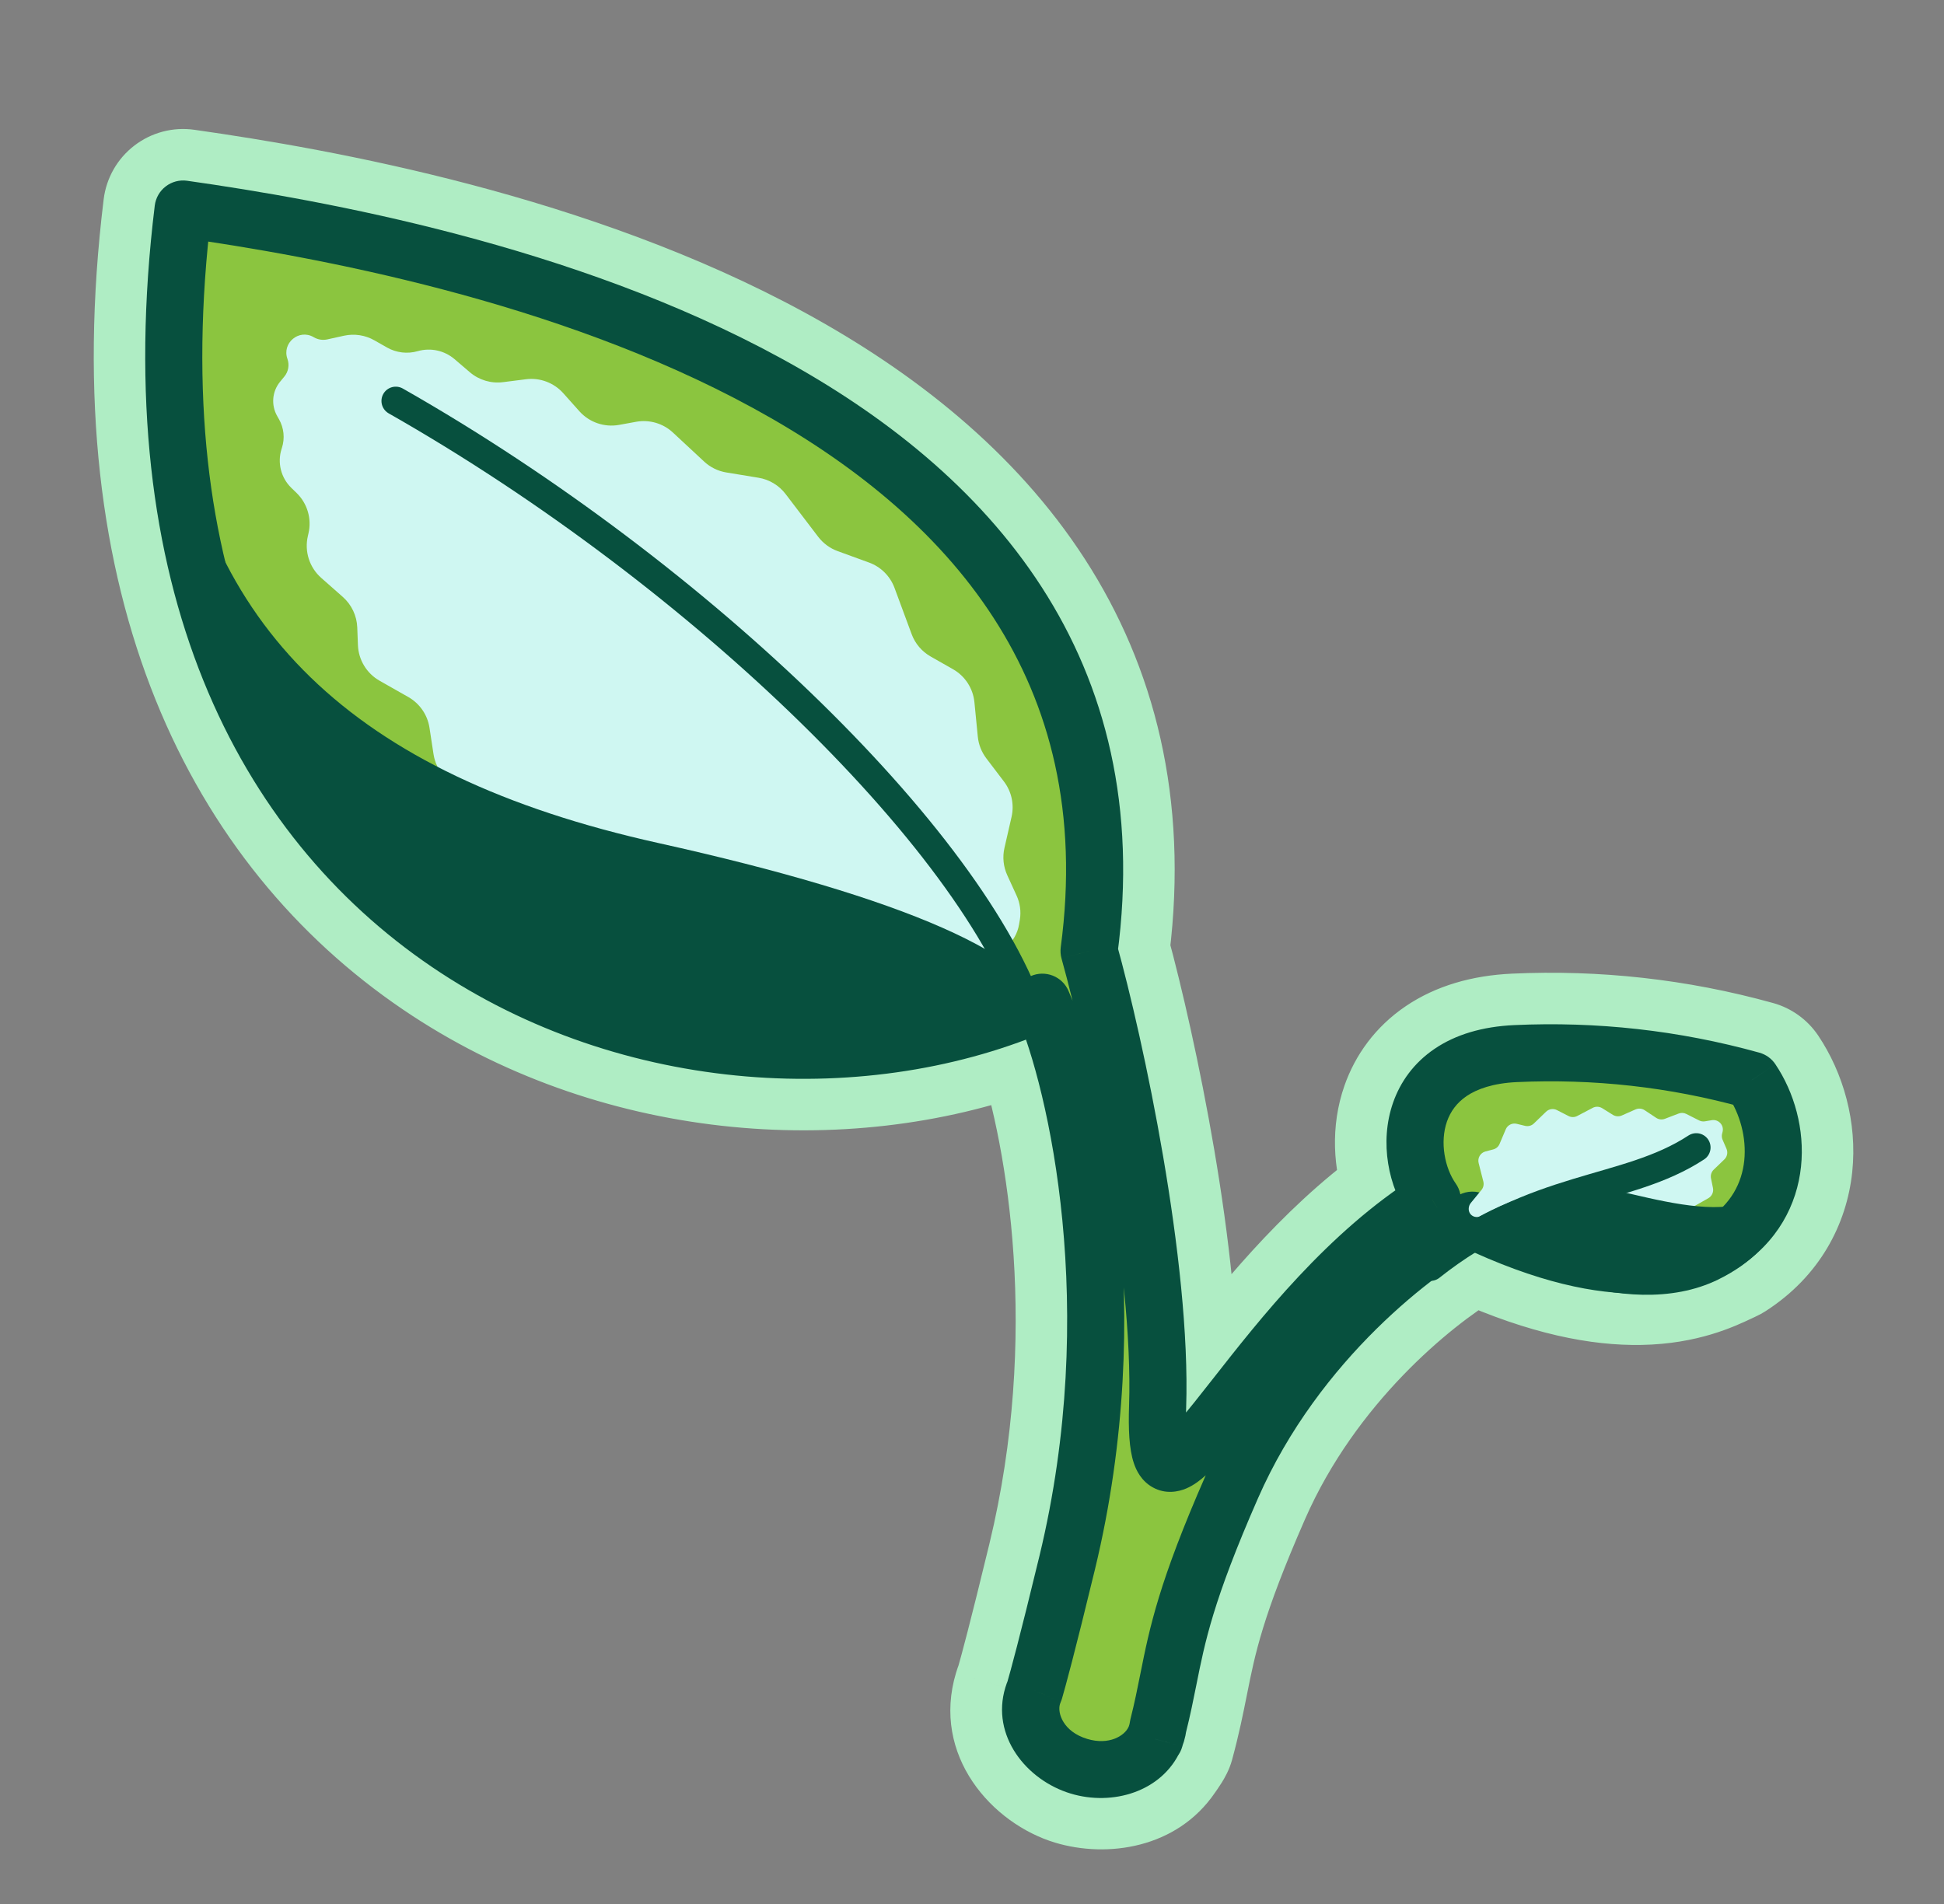 <svg width="49" height="48" viewBox="0 0 49 48" fill="none" xmlns="http://www.w3.org/2000/svg">
<rect x="0" y="0" width="49" height="48" fill="#808080" stroke="none"/>
<g clip-path="url(#clip0_3621_108578)">
<mask id="path-1-outside-1_3621_108578" maskUnits="userSpaceOnUse" x="-10.546" y="-1.583" width="61.021" height="53.519" fill="black">
<rect fill="white" x="-10.546" y="-1.583" width="61.021" height="53.519"/>
<path fill-rule="evenodd" clip-rule="evenodd" d="M29.107 43.84C28.826 44.467 27.968 44.76 27.175 44.521C26.326 44.265 25.813 43.473 26.03 42.753C26.043 42.71 26.058 42.668 26.076 42.628C26.154 42.358 26.382 41.535 26.899 39.396C28.444 33.007 27.151 27.31 26.272 25.266C17.491 29.129 2.308 24.1 4.616 5.27C11.485 6.244 29.348 9.748 27.451 23.976C28.117 26.368 29.298 31.898 29.178 35.462C29.1 37.805 29.777 36.942 31.147 35.195C32.311 33.709 33.976 31.586 36.104 30.25C35.315 29.13 35.365 26.692 38.201 26.562C40.196 26.47 42.193 26.686 44.153 27.231C44.926 28.381 45.033 30.317 43.41 31.358C43.376 31.374 43.34 31.391 43.301 31.409C42.562 31.758 40.874 32.556 37.113 30.76C35.769 31.456 32.675 33.775 31.049 37.485C29.892 40.122 29.675 41.21 29.449 42.338C29.358 42.796 29.265 43.261 29.107 43.84Z"/>
<path fill-rule="evenodd" clip-rule="evenodd" d="M29.107 43.84C29.162 43.64 29.208 43.454 29.25 43.277C29.269 43.197 29.287 43.118 29.304 43.041C29.358 42.796 29.404 42.566 29.449 42.338C29.675 41.21 29.892 40.122 31.049 37.485C32.675 33.775 35.769 31.456 37.113 30.76C40.874 32.556 42.562 31.758 43.301 31.409L43.651 32.149C43.245 32.34 42.513 32.685 41.356 32.707C40.29 32.727 38.923 32.474 37.148 31.679C35.788 32.496 33.204 34.607 31.798 37.813C30.677 40.37 30.471 41.403 30.257 42.474L30.251 42.504C30.16 42.961 30.062 43.449 29.897 44.055C29.852 44.221 29.708 44.409 29.631 44.522C29.055 45.367 27.914 45.599 26.939 45.305C25.783 44.956 24.863 43.786 25.246 42.517C25.263 42.463 25.281 42.409 25.302 42.357C25.386 42.064 25.613 41.234 26.104 39.204C27.439 33.68 26.579 28.701 25.8 26.338C21.255 28.012 15.397 27.56 10.826 24.455C5.924 21.125 2.619 14.835 3.803 5.17C3.83 4.952 3.943 4.754 4.118 4.62C4.292 4.487 4.513 4.429 4.73 4.46C8.182 4.949 14.489 6.083 19.713 8.934C22.331 10.363 24.724 12.248 26.337 14.743C27.936 17.218 28.737 20.247 28.283 23.917C28.952 26.371 30.083 31.711 30.001 35.324C30.152 35.137 30.318 34.925 30.503 34.69L30.531 34.653C31.575 33.322 33.1 31.376 35.051 29.973C34.811 29.3 34.763 28.501 35.021 27.764C35.209 27.226 35.561 26.727 36.107 26.357C36.649 25.991 37.338 25.782 38.163 25.744C40.243 25.649 42.327 25.874 44.372 26.443C44.56 26.495 44.724 26.613 44.832 26.774C45.319 27.499 45.595 28.46 45.494 29.421C45.391 30.408 44.888 31.383 43.852 32.047C43.819 32.068 43.785 32.087 43.75 32.102C43.722 32.115 43.691 32.13 43.651 32.149L43.301 31.409C43.34 31.391 43.376 31.374 43.41 31.358C45.033 30.317 44.926 28.381 44.153 27.231C42.193 26.686 40.196 26.47 38.201 26.562C35.511 26.685 35.328 28.884 35.989 30.067C36.025 30.131 36.063 30.192 36.104 30.25C35.873 30.395 35.647 30.549 35.427 30.711C33.621 32.039 32.185 33.871 31.147 35.195C29.777 36.942 29.1 37.805 29.178 35.462C29.298 31.898 28.117 26.368 27.451 23.976C29.278 10.276 12.785 6.519 5.425 5.39C5.141 5.346 4.871 5.306 4.616 5.27C4.582 5.544 4.552 5.816 4.526 6.084C2.763 24.103 17.387 28.997 26.068 25.354C26.137 25.325 26.205 25.296 26.272 25.266C26.365 25.482 26.463 25.739 26.561 26.033C27.392 28.522 28.281 33.683 26.899 39.396C26.382 41.535 26.154 42.358 26.076 42.628C26.058 42.668 26.043 42.71 26.03 42.753C25.813 43.473 26.326 44.265 27.175 44.521C27.967 44.76 28.825 44.465 29.107 43.84ZM30.036 36.393C30.036 36.394 30.036 36.395 30.037 36.395C30.038 36.398 30.038 36.4 30.038 36.4C30.038 36.4 30.038 36.397 30.036 36.393Z"/>
</mask>
<path fill-rule="evenodd" clip-rule="evenodd" d="M29.107 43.84C28.826 44.467 27.968 44.76 27.175 44.521C26.326 44.265 25.813 43.473 26.03 42.753C26.043 42.71 26.058 42.668 26.076 42.628C26.154 42.358 26.382 41.535 26.899 39.396C28.444 33.007 27.151 27.31 26.272 25.266C17.491 29.129 2.308 24.1 4.616 5.27C11.485 6.244 29.348 9.748 27.451 23.976C28.117 26.368 29.298 31.898 29.178 35.462C29.1 37.805 29.777 36.942 31.147 35.195C32.311 33.709 33.976 31.586 36.104 30.25C35.315 29.13 35.365 26.692 38.201 26.562C40.196 26.47 42.193 26.686 44.153 27.231C44.926 28.381 45.033 30.317 43.41 31.358C43.376 31.374 43.34 31.391 43.301 31.409C42.562 31.758 40.874 32.556 37.113 30.76C35.769 31.456 32.675 33.775 31.049 37.485C29.892 40.122 29.675 41.21 29.449 42.338C29.358 42.796 29.265 43.261 29.107 43.84Z" fill="#8BC53F"/>
<path fill-rule="evenodd" clip-rule="evenodd" d="M29.107 43.84C29.162 43.64 29.208 43.454 29.25 43.277C29.269 43.197 29.287 43.118 29.304 43.041C29.358 42.796 29.404 42.566 29.449 42.338C29.675 41.21 29.892 40.122 31.049 37.485C32.675 33.775 35.769 31.456 37.113 30.76C40.874 32.556 42.562 31.758 43.301 31.409L43.651 32.149C43.245 32.34 42.513 32.685 41.356 32.707C40.29 32.727 38.923 32.474 37.148 31.679C35.788 32.496 33.204 34.607 31.798 37.813C30.677 40.37 30.471 41.403 30.257 42.474L30.251 42.504C30.16 42.961 30.062 43.449 29.897 44.055C29.852 44.221 29.708 44.409 29.631 44.522C29.055 45.367 27.914 45.599 26.939 45.305C25.783 44.956 24.863 43.786 25.246 42.517C25.263 42.463 25.281 42.409 25.302 42.357C25.386 42.064 25.613 41.234 26.104 39.204C27.439 33.68 26.579 28.701 25.8 26.338C21.255 28.012 15.397 27.56 10.826 24.455C5.924 21.125 2.619 14.835 3.803 5.17C3.83 4.952 3.943 4.754 4.118 4.62C4.292 4.487 4.513 4.429 4.73 4.46C8.182 4.949 14.489 6.083 19.713 8.934C22.331 10.363 24.724 12.248 26.337 14.743C27.936 17.218 28.737 20.247 28.283 23.917C28.952 26.371 30.083 31.711 30.001 35.324C30.152 35.137 30.318 34.925 30.503 34.69L30.531 34.653C31.575 33.322 33.1 31.376 35.051 29.973C34.811 29.3 34.763 28.501 35.021 27.764C35.209 27.226 35.561 26.727 36.107 26.357C36.649 25.991 37.338 25.782 38.163 25.744C40.243 25.649 42.327 25.874 44.372 26.443C44.56 26.495 44.724 26.613 44.832 26.774C45.319 27.499 45.595 28.46 45.494 29.421C45.391 30.408 44.888 31.383 43.852 32.047C43.819 32.068 43.785 32.087 43.75 32.102C43.722 32.115 43.691 32.13 43.651 32.149L43.301 31.409C43.34 31.391 43.376 31.374 43.41 31.358C45.033 30.317 44.926 28.381 44.153 27.231C42.193 26.686 40.196 26.47 38.201 26.562C35.511 26.685 35.328 28.884 35.989 30.067C36.025 30.131 36.063 30.192 36.104 30.25C35.873 30.395 35.647 30.549 35.427 30.711C33.621 32.039 32.185 33.871 31.147 35.195C29.777 36.942 29.1 37.805 29.178 35.462C29.298 31.898 28.117 26.368 27.451 23.976C29.278 10.276 12.785 6.519 5.425 5.39C5.141 5.346 4.871 5.306 4.616 5.27C4.582 5.544 4.552 5.816 4.526 6.084C2.763 24.103 17.387 28.997 26.068 25.354C26.137 25.325 26.205 25.296 26.272 25.266C26.365 25.482 26.463 25.739 26.561 26.033C27.392 28.522 28.281 33.683 26.899 39.396C26.382 41.535 26.154 42.358 26.076 42.628C26.058 42.668 26.043 42.71 26.03 42.753C25.813 43.473 26.326 44.265 27.175 44.521C27.967 44.76 28.825 44.465 29.107 43.84ZM30.036 36.393C30.036 36.394 30.036 36.395 30.037 36.395C30.038 36.398 30.038 36.4 30.038 36.4C30.038 36.4 30.038 36.397 30.036 36.393Z" fill="#07503E"/>
<path d="M26.03 42.753L25.456 42.58L25.456 42.58L26.03 42.753ZM26.076 42.628L26.626 42.865C26.636 42.843 26.644 42.819 26.651 42.796L26.076 42.628ZM29.178 35.462L29.778 35.482L29.778 35.482L29.178 35.462ZM44.153 27.231L44.651 26.897C44.571 26.778 44.452 26.692 44.314 26.653L44.153 27.231ZM43.41 31.358L43.659 31.904C43.685 31.892 43.71 31.878 43.734 31.863L43.41 31.358ZM37.113 30.76L37.371 30.219C37.202 30.138 37.004 30.142 36.837 30.228L37.113 30.76ZM31.049 37.485L30.499 37.244L30.499 37.244L31.049 37.485ZM27.349 43.947C26.723 43.758 26.508 43.244 26.604 42.926L25.456 42.58C25.117 43.703 25.928 44.771 27.002 45.095L27.349 43.947ZM26.604 42.926C26.61 42.905 26.618 42.885 26.626 42.865L25.525 42.39C25.498 42.452 25.475 42.515 25.456 42.58L26.604 42.926ZM26.651 42.796C26.734 42.512 26.964 41.678 27.482 39.537L26.316 39.255C25.8 41.391 25.575 42.203 25.5 42.46L26.651 42.796ZM26.873 24.137C27.536 26.515 28.696 31.973 28.579 35.441L29.778 35.482C29.901 31.823 28.699 26.22 28.028 23.814L26.873 24.137ZM28.579 35.441C28.56 36.025 28.58 36.509 28.691 36.844C28.747 37.012 28.862 37.252 29.115 37.392C29.395 37.547 29.675 37.49 29.855 37.414C30.027 37.34 30.179 37.222 30.302 37.111C30.432 36.994 30.566 36.852 30.701 36.699C30.969 36.393 31.28 35.997 31.618 35.565L30.675 34.825C30.328 35.266 30.041 35.633 29.8 35.907C29.68 36.044 29.581 36.147 29.5 36.219C29.413 36.298 29.377 36.314 29.384 36.311C29.398 36.304 29.535 36.254 29.696 36.343C29.829 36.417 29.847 36.518 29.829 36.465C29.793 36.357 29.758 36.07 29.778 35.482L28.579 35.441ZM38.228 27.161C40.161 27.072 42.095 27.281 43.992 27.809L44.314 26.653C42.291 26.091 40.231 25.869 38.173 25.963L38.228 27.161ZM43.656 27.566C43.969 28.032 44.148 28.664 44.084 29.273C44.022 29.863 43.734 30.438 43.087 30.853L43.734 31.863C44.71 31.237 45.18 30.324 45.277 29.398C45.372 28.492 45.111 27.581 44.651 26.897L43.656 27.566ZM43.161 30.813C43.123 30.83 43.083 30.849 43.045 30.867L43.557 31.951C43.597 31.933 43.63 31.917 43.659 31.904L43.161 30.813ZM43.045 30.867C42.702 31.029 42.187 31.273 41.329 31.289C40.459 31.306 39.19 31.087 37.371 30.219L36.855 31.302C38.797 32.229 40.252 32.509 41.352 32.488C42.463 32.467 43.161 32.138 43.557 31.951L43.045 30.867ZM36.837 30.228C35.402 30.971 32.194 33.38 30.499 37.244L31.598 37.725C33.157 34.17 36.136 31.942 37.389 31.293L36.837 30.228ZM30.499 37.244C29.323 39.927 29.094 41.057 28.861 42.22L30.037 42.455C30.256 41.363 30.461 40.317 31.598 37.725L30.499 37.244ZM44.193 31.893L43.843 31.153L42.759 31.665L43.108 32.405L44.193 31.893ZM29.107 43.84L30.202 44.329C30.227 44.273 30.248 44.215 30.264 44.155L29.107 43.84ZM27.522 43.373C26.887 43.182 26.218 43.541 26.027 44.175C25.836 44.809 26.195 45.478 26.829 45.669L27.522 43.373ZM25.733 39.114C25.578 39.758 25.973 40.406 26.617 40.562C27.261 40.718 27.909 40.322 28.065 39.678L25.733 39.114ZM26.272 25.266L27.374 24.792C27.248 24.498 27.009 24.267 26.712 24.15C26.414 24.033 26.082 24.039 25.789 24.168L26.272 25.266ZM4.616 5.27L4.784 4.083C4.465 4.037 4.141 4.122 3.886 4.318C3.63 4.514 3.464 4.805 3.425 5.124L4.616 5.27ZM26.262 23.817C26.174 24.474 26.636 25.077 27.292 25.164C27.949 25.252 28.552 24.791 28.639 24.134L26.262 23.817ZM30.203 34.455C29.794 34.976 29.885 35.73 30.407 36.138C30.928 36.547 31.682 36.456 32.09 35.935L30.203 34.455ZM36.104 30.25L36.741 31.266C37.02 31.091 37.215 30.809 37.279 30.487C37.344 30.164 37.274 29.829 37.084 29.56L36.104 30.25ZM38.256 27.76C38.917 27.73 39.429 27.169 39.399 26.507C39.368 25.845 38.807 25.334 38.146 25.364L38.256 27.76ZM30.625 42.573C30.755 41.923 30.334 41.291 29.684 41.162C29.035 41.032 28.403 41.453 28.273 42.103L30.625 42.573ZM29.25 43.277L28.082 43.002L28.082 43.002L29.25 43.277ZM29.304 43.041L30.475 43.3L30.475 43.3L29.304 43.041ZM43.651 32.149L44.163 33.233L44.163 33.233L43.651 32.149ZM41.356 32.707L41.333 31.508L41.333 31.508L41.356 32.707ZM37.148 31.679L37.639 30.584C37.281 30.424 36.868 30.449 36.531 30.651L37.148 31.679ZM31.798 37.813L30.7 37.332L30.7 37.332L31.798 37.813ZM30.257 42.474L29.081 42.24L29.081 42.24L30.257 42.474ZM30.251 42.504L31.427 42.739L31.427 42.739L30.251 42.504ZM29.897 44.055L31.054 44.371L31.054 44.371L29.897 44.055ZM29.631 44.522L28.641 43.846L29.631 44.522ZM26.939 45.305L26.593 46.453L26.593 46.453L26.939 45.305ZM25.246 42.517L26.394 42.863L26.395 42.863L25.246 42.517ZM25.302 42.357L26.417 42.8C26.431 42.763 26.444 42.726 26.454 42.689L25.302 42.357ZM26.104 39.204L24.938 38.922L24.938 38.922L26.104 39.204ZM25.8 26.338L26.939 25.963C26.837 25.654 26.614 25.4 26.322 25.258C26.029 25.117 25.691 25.101 25.386 25.213L25.8 26.338ZM10.826 24.455L11.499 23.463L11.499 23.463L10.826 24.455ZM3.803 5.17L2.613 5.025L2.613 5.025L3.803 5.17ZM4.118 4.62L4.847 5.572L4.847 5.572L4.118 4.62ZM4.73 4.46L4.899 3.272L4.899 3.272L4.73 4.46ZM19.713 8.934L20.287 7.881L20.287 7.881L19.713 8.934ZM26.337 14.743L25.329 15.394L25.329 15.394L26.337 14.743ZM28.283 23.917L27.093 23.77C27.074 23.924 27.085 24.081 27.126 24.232L28.283 23.917ZM30.001 35.324L28.802 35.297C28.791 35.81 29.107 36.274 29.59 36.45C30.072 36.627 30.613 36.476 30.935 36.076L30.001 35.324ZM30.503 34.69L31.446 35.43L31.446 35.43L30.503 34.69ZM30.531 34.653L31.475 35.393L31.475 35.393L30.531 34.653ZM35.051 29.973L35.752 30.946C36.185 30.634 36.36 30.073 36.181 29.57L35.051 29.973ZM35.021 27.764L33.889 27.367L33.889 27.367L35.021 27.764ZM36.107 26.357L35.436 25.364L35.436 25.364L36.107 26.357ZM38.163 25.744L38.108 24.546L38.108 24.546L38.163 25.744ZM44.372 26.443L44.051 27.598L44.051 27.598L44.372 26.443ZM44.832 26.774L43.837 27.444L43.837 27.444L44.832 26.774ZM45.494 29.421L44.302 29.296L44.302 29.296L45.494 29.421ZM43.852 32.047L43.205 31.038L43.205 31.038L43.852 32.047ZM43.75 32.102L43.252 31.012L43.252 31.012L43.75 32.102ZM35.989 30.067L37.035 29.481L37.035 29.481L35.989 30.067ZM35.427 30.711L36.138 31.677L36.138 31.677L35.427 30.711ZM5.425 5.39L5.244 6.575L5.244 6.575L5.425 5.39ZM4.526 6.084L5.719 6.201L5.719 6.201L4.526 6.084ZM26.068 25.354L25.604 24.248L25.604 24.248L26.068 25.354ZM26.561 26.033L25.424 26.413L25.424 26.413L26.561 26.033ZM30.037 36.395L31.174 36.016L31.174 36.016L30.037 36.395ZM30.036 36.393L31.148 35.943C30.906 35.348 30.239 35.048 29.634 35.264C29.028 35.479 28.7 36.133 28.89 36.747L30.036 36.393ZM30.038 36.4L28.948 36.901C29.21 37.469 29.865 37.741 30.452 37.525C31.04 37.309 31.362 36.678 31.193 36.075L30.038 36.4ZM28.012 43.35C28.034 43.301 28.045 43.336 27.938 43.373C27.833 43.41 27.68 43.421 27.522 43.373L26.829 45.669C28.001 46.023 29.599 45.678 30.202 44.329L28.012 43.35ZM28.065 39.678C29.676 33.017 28.347 27.055 27.374 24.792L25.171 25.739C25.955 27.564 27.213 32.997 25.733 39.114L28.065 39.678ZM25.789 24.168C21.766 25.938 16.213 25.675 11.959 22.786C7.789 19.953 4.697 14.466 5.806 5.416L3.425 5.124C2.227 14.905 5.572 21.347 10.612 24.77C15.568 28.137 21.997 28.457 26.755 26.364L25.789 24.168ZM4.447 6.457C7.858 6.941 13.859 8.038 18.746 10.705C21.18 12.033 23.27 13.715 24.642 15.838C25.998 17.937 26.7 20.535 26.262 23.817L28.639 24.134C29.151 20.302 28.331 17.127 26.656 14.536C24.998 11.971 22.549 10.048 19.895 8.6C14.608 5.714 8.243 4.573 4.784 4.083L4.447 6.457ZM32.09 35.935C33.275 34.424 34.819 32.472 36.741 31.266L35.466 29.235C33.133 30.699 31.347 32.995 30.203 34.455L32.09 35.935ZM37.084 29.56C36.892 29.286 36.796 28.798 36.925 28.431C36.979 28.276 37.074 28.14 37.237 28.029C37.408 27.914 37.717 27.785 38.256 27.76L38.146 25.364C37.267 25.404 36.506 25.628 35.894 26.042C35.276 26.46 34.875 27.028 34.661 27.638C34.253 28.803 34.527 30.094 35.123 30.941L37.084 29.56ZM28.273 42.103C28.182 42.561 28.096 42.989 27.95 43.524L30.264 44.155C30.434 43.533 30.534 43.032 30.625 42.573L28.273 42.103ZM28.082 43.002C28.044 43.167 28.001 43.339 27.95 43.524L30.264 44.155C30.323 43.941 30.373 43.741 30.417 43.551L28.082 43.002ZM28.133 42.782C28.117 42.855 28.1 42.928 28.082 43.002L30.417 43.551C30.438 43.465 30.457 43.382 30.475 43.3L28.133 42.782ZM28.273 42.103C28.227 42.333 28.184 42.551 28.133 42.782L30.475 43.3C30.532 43.041 30.58 42.8 30.625 42.573L28.273 42.103ZM41.378 33.906C42.789 33.88 43.705 33.45 44.163 33.233L43.138 31.065C42.786 31.231 42.237 31.491 41.333 31.508L41.378 33.906ZM36.658 32.773C38.555 33.624 40.098 33.93 41.378 33.906L41.333 31.508C40.482 31.524 39.291 31.325 37.639 30.584L36.658 32.773ZM32.896 38.295C34.175 35.38 36.55 33.437 37.766 32.707L36.531 30.651C35.026 31.554 32.233 33.835 30.7 37.332L32.896 38.295ZM31.433 42.709C31.632 41.711 31.815 40.762 32.896 38.295L30.7 37.332C29.54 39.978 29.309 41.096 29.081 42.24L31.433 42.709ZM31.054 44.371C31.231 43.721 31.335 43.197 31.427 42.739L29.075 42.269C28.984 42.725 28.893 43.177 28.74 43.739L31.054 44.371ZM30.622 45.197C30.63 45.186 30.726 45.051 30.793 44.943C30.862 44.833 30.984 44.625 31.054 44.371L28.74 43.739C28.754 43.686 28.77 43.655 28.771 43.653C28.773 43.649 28.77 43.655 28.758 43.674C28.747 43.692 28.733 43.714 28.712 43.743C28.702 43.758 28.692 43.772 28.68 43.789C28.669 43.805 28.655 43.825 28.641 43.846L30.622 45.197ZM26.593 46.453C27.907 46.849 29.665 46.6 30.622 45.197L28.641 43.846C28.444 44.134 27.921 44.348 27.285 44.157L26.593 46.453ZM24.098 42.171C23.468 44.262 25.008 45.975 26.593 46.453L27.285 44.157C26.966 44.06 26.683 43.848 26.517 43.596C26.361 43.36 26.318 43.116 26.394 42.863L24.098 42.171ZM24.187 41.915C24.154 41.998 24.124 42.084 24.098 42.171L26.395 42.863C26.401 42.841 26.408 42.82 26.417 42.8L24.187 41.915ZM24.938 38.922C24.448 40.946 24.227 41.757 24.149 42.026L26.454 42.689C26.546 42.371 26.777 41.522 27.269 39.486L24.938 38.922ZM24.661 26.714C25.384 28.904 26.212 33.654 24.938 38.922L27.269 39.486C28.667 33.707 27.775 28.497 26.939 25.963L24.661 26.714ZM10.152 25.447C15.058 28.78 21.323 29.265 26.215 27.464L25.386 25.213C21.186 26.76 15.735 26.34 11.499 23.463L10.152 25.447ZM2.613 5.025C1.384 15.054 4.815 21.822 10.152 25.447L11.499 23.463C7.033 20.429 3.854 14.616 4.994 5.316L2.613 5.025ZM3.388 3.669C2.958 3.998 2.679 4.487 2.613 5.025L4.994 5.316C4.981 5.418 4.928 5.51 4.847 5.572L3.388 3.669ZM4.899 3.272C4.362 3.196 3.818 3.339 3.388 3.669L4.847 5.572C4.766 5.634 4.663 5.661 4.562 5.647L4.899 3.272ZM20.287 7.881C14.863 4.922 8.374 3.765 4.899 3.272L4.562 5.647C7.989 6.133 14.114 7.245 19.138 9.987L20.287 7.881ZM27.344 14.092C25.588 11.376 23.016 9.37 20.287 7.881L19.138 9.987C21.647 11.356 23.86 13.12 25.329 15.394L27.344 14.092ZM29.474 24.064C29.961 20.122 29.1 16.809 27.344 14.092L25.329 15.394C26.773 17.627 27.513 20.373 27.093 23.77L29.474 24.064ZM31.2 35.351C31.286 31.559 30.117 26.083 29.44 23.601L27.126 24.232C27.788 26.66 28.88 31.863 28.802 35.297L31.2 35.351ZM29.559 33.95C29.373 34.186 29.212 34.392 29.067 34.572L30.935 36.076C31.092 35.882 31.263 35.663 31.446 35.43L29.559 33.95ZM29.587 33.913L29.559 33.95L31.446 35.43L31.475 35.393L29.587 33.913ZM34.351 28.999C32.241 30.517 30.619 32.597 29.587 33.913L31.475 35.393C32.53 34.047 33.959 32.236 35.752 30.946L34.351 28.999ZM33.889 27.367C33.527 28.399 33.603 29.484 33.922 30.376L36.181 29.57C36.019 29.117 35.998 28.602 36.152 28.161L33.889 27.367ZM35.436 25.364C34.662 25.887 34.157 26.603 33.889 27.367L36.152 28.161C36.261 27.85 36.46 27.567 36.779 27.351L35.436 25.364ZM38.108 24.546C37.113 24.592 36.198 24.849 35.436 25.364L36.779 27.351C37.1 27.134 37.563 26.972 38.218 26.942L38.108 24.546ZM44.694 25.287C42.523 24.684 40.312 24.445 38.108 24.546L38.218 26.942C40.174 26.852 42.131 27.064 44.051 27.598L44.694 25.287ZM45.828 26.105C45.559 25.706 45.157 25.416 44.694 25.287L44.051 27.598C43.964 27.574 43.888 27.519 43.837 27.444L45.828 26.105ZM46.687 29.546C46.819 28.288 46.461 27.048 45.828 26.105L43.837 27.444C44.177 27.95 44.371 28.633 44.302 29.296L46.687 29.546ZM44.499 33.057C45.864 32.181 46.548 30.868 46.687 29.546L44.302 29.296C44.233 29.948 43.911 30.584 43.205 31.038L44.499 33.057ZM44.248 33.193C44.335 33.154 44.419 33.108 44.499 33.057L43.205 31.038C43.22 31.028 43.236 31.019 43.252 31.012L44.248 33.193ZM44.163 33.233C44.205 33.214 44.229 33.202 44.249 33.193L43.252 31.012C43.215 31.028 43.177 31.047 43.138 31.065L44.163 33.233ZM37.035 29.481C36.855 29.158 36.81 28.701 36.944 28.382C37.03 28.177 37.278 27.805 38.256 27.76L38.146 25.364C36.434 25.442 35.245 26.232 34.733 27.453C34.268 28.559 34.461 29.793 34.942 30.652L37.035 29.481ZM37.084 29.56C37.069 29.537 37.052 29.511 37.035 29.481L34.942 30.652C34.997 30.751 35.057 30.847 35.123 30.941L37.084 29.56ZM36.138 31.677C36.336 31.532 36.537 31.394 36.741 31.266L35.466 29.235C35.209 29.396 34.959 29.567 34.717 29.745L36.138 31.677ZM32.09 35.935C33.142 34.594 34.483 32.894 36.138 31.677L34.717 29.745C32.758 31.185 31.228 33.148 30.203 34.455L32.09 35.935ZM5.244 6.575C8.892 7.135 14.669 8.331 19.281 11.006C21.577 12.338 23.523 14.002 24.792 16.077C26.047 18.13 26.684 20.655 26.262 23.817L28.639 24.134C29.131 20.446 28.391 17.365 26.838 14.825C25.299 12.308 23.004 10.393 20.485 8.932C15.468 6.021 9.319 4.774 5.607 4.204L5.244 6.575ZM4.447 6.457C4.698 6.493 4.964 6.532 5.244 6.575L5.607 4.204C5.318 4.16 5.043 4.119 4.784 4.083L4.447 6.457ZM5.719 6.201C5.745 5.942 5.773 5.681 5.806 5.416L3.425 5.124C3.39 5.408 3.359 5.689 3.332 5.967L5.719 6.201ZM25.604 24.248C21.623 25.919 16.222 25.634 12.047 22.845C7.949 20.107 4.874 14.841 5.719 6.201L3.332 5.967C2.415 15.346 5.77 21.536 10.714 24.839C15.581 28.09 21.833 28.432 26.532 26.459L25.604 24.248ZM25.789 24.168C25.728 24.195 25.666 24.222 25.604 24.248L26.532 26.459C26.607 26.428 26.681 26.396 26.755 26.364L25.789 24.168ZM27.698 25.653C27.591 25.333 27.482 25.044 27.374 24.792L25.171 25.739C25.248 25.92 25.334 26.145 25.424 26.413L27.698 25.653ZM28.065 39.678C29.508 33.709 28.588 28.317 27.698 25.653L25.424 26.413C26.197 28.727 27.053 33.656 25.733 39.114L28.065 39.678ZM28.014 43.346C28.036 43.298 28.045 43.334 27.936 43.372C27.83 43.409 27.678 43.42 27.522 43.373L26.829 45.669C28.004 46.023 29.595 45.672 30.2 44.333L28.014 43.346ZM31.174 36.016C31.172 36.01 31.171 36.005 31.17 36.004C31.17 36.003 31.17 36.002 31.17 36.003C31.17 36.003 31.17 36.004 31.171 36.005C31.172 36.009 31.176 36.022 31.182 36.039L28.89 36.747C28.896 36.765 28.9 36.779 28.902 36.784C28.902 36.785 28.903 36.786 28.903 36.787C28.903 36.787 28.903 36.787 28.903 36.786C28.902 36.785 28.901 36.781 28.899 36.775L31.174 36.016ZM30.038 36.4C31.128 35.899 31.128 35.899 31.128 35.899C31.128 35.899 31.128 35.899 31.128 35.899C31.128 35.899 31.128 35.899 31.128 35.9C31.128 35.9 31.128 35.9 31.129 35.901C31.129 35.901 31.129 35.902 31.13 35.902C31.13 35.904 31.131 35.905 31.131 35.906C31.132 35.909 31.134 35.911 31.135 35.914C31.137 35.919 31.139 35.924 31.141 35.929C31.145 35.939 31.15 35.949 31.154 35.959C31.161 35.979 31.168 35.998 31.174 36.016L28.899 36.775C28.906 36.796 28.914 36.817 28.922 36.838C28.926 36.849 28.93 36.859 28.935 36.87C28.937 36.875 28.939 36.88 28.942 36.885C28.943 36.888 28.944 36.89 28.945 36.893C28.946 36.894 28.946 36.895 28.947 36.897C28.947 36.897 28.947 36.898 28.948 36.899C28.948 36.899 28.948 36.899 28.948 36.9C28.948 36.9 28.948 36.9 28.948 36.9C28.948 36.9 28.948 36.9 28.948 36.9C28.948 36.901 28.948 36.901 30.038 36.4ZM28.924 36.843C28.916 36.824 28.909 36.804 28.902 36.784C28.899 36.774 28.895 36.764 28.892 36.754C28.891 36.749 28.889 36.744 28.888 36.739C28.887 36.737 28.887 36.734 28.886 36.732C28.885 36.73 28.885 36.729 28.885 36.728C28.884 36.727 28.884 36.727 28.884 36.726C28.884 36.726 28.884 36.725 28.884 36.725C28.884 36.725 28.884 36.725 28.884 36.725C28.884 36.725 28.884 36.724 28.884 36.724C28.884 36.724 28.884 36.724 30.038 36.4C31.193 36.075 31.193 36.075 31.192 36.075C31.192 36.075 31.192 36.075 31.192 36.075C31.192 36.074 31.192 36.074 31.192 36.074C31.192 36.074 31.192 36.073 31.192 36.073C31.192 36.072 31.192 36.072 31.192 36.071C31.191 36.07 31.191 36.069 31.191 36.068C31.19 36.065 31.189 36.062 31.188 36.06C31.187 36.055 31.185 36.05 31.183 36.044C31.18 36.034 31.177 36.023 31.173 36.012C31.166 35.99 31.157 35.967 31.148 35.943L28.924 36.843ZM31.427 42.739L31.433 42.709L29.081 42.24L29.075 42.269L31.427 42.739Z" fill="#AFEDC4" mask="url(#path-1-outside-1_3621_108578)"/>
<mask id="path-3-outside-2_3621_108578" maskUnits="userSpaceOnUse" x="-4.827" y="3.696" width="54.312" height="45.73" fill="black">
<rect fill="white" x="-4.827" y="3.696" width="54.312" height="45.73"/>
<path fill-rule="evenodd" clip-rule="evenodd" d="M29.1 43.837C28.817 44.463 28.002 44.77 27.197 44.528C26.335 44.268 25.811 43.473 26.028 42.753C26.042 42.707 26.059 42.662 26.078 42.618C26.16 42.339 26.388 41.51 26.899 39.396C28.444 33.007 27.151 27.31 26.272 25.266C17.491 29.129 2.308 24.1 4.616 5.27C11.485 6.244 29.348 9.748 27.451 23.975C28.117 26.367 29.298 31.898 29.179 35.462C29.1 37.805 29.777 36.942 31.147 35.195C32.311 33.709 33.976 31.585 36.104 30.25C35.315 29.13 35.365 26.692 38.201 26.562C40.196 26.47 42.193 26.686 44.153 27.231C44.926 28.381 45.033 30.317 43.41 31.358C43.376 31.373 43.34 31.391 43.301 31.409C42.562 31.758 40.874 32.556 37.113 30.76C35.769 31.456 32.675 33.775 31.049 37.484C29.892 40.122 29.675 41.21 29.45 42.338C29.375 42.708 29.301 43.083 29.191 43.518C29.183 43.577 29.171 43.636 29.153 43.695C29.144 43.725 29.134 43.754 29.123 43.782C29.118 43.801 29.112 43.82 29.107 43.84L29.1 43.837Z"/>
</mask>
<path fill-rule="evenodd" clip-rule="evenodd" d="M29.1 43.837C28.817 44.463 28.002 44.77 27.197 44.528C26.335 44.268 25.811 43.473 26.028 42.753C26.042 42.707 26.059 42.662 26.078 42.618C26.16 42.339 26.388 41.51 26.899 39.396C28.444 33.007 27.151 27.31 26.272 25.266C17.491 29.129 2.308 24.1 4.616 5.27C11.485 6.244 29.348 9.748 27.451 23.975C28.117 26.367 29.298 31.898 29.179 35.462C29.1 37.805 29.777 36.942 31.147 35.195C32.311 33.709 33.976 31.585 36.104 30.25C35.315 29.13 35.365 26.692 38.201 26.562C40.196 26.47 42.193 26.686 44.153 27.231C44.926 28.381 45.033 30.317 43.41 31.358C43.376 31.373 43.34 31.391 43.301 31.409C42.562 31.758 40.874 32.556 37.113 30.76C35.769 31.456 32.675 33.775 31.049 37.484C29.892 40.122 29.675 41.21 29.45 42.338C29.375 42.708 29.301 43.083 29.191 43.518C29.183 43.577 29.171 43.636 29.153 43.695C29.144 43.725 29.134 43.754 29.123 43.782C29.118 43.801 29.112 43.82 29.107 43.84L29.1 43.837Z" fill="#8BC53F"/>
<path d="M29.1 43.837L29.342 43.159C28.989 43.033 28.598 43.199 28.444 43.541L29.1 43.837ZM27.197 44.528L27.405 43.839L27.405 43.839L27.197 44.528ZM26.028 42.753L26.717 42.961L26.717 42.961L26.028 42.753ZM26.078 42.618L26.736 42.91C26.749 42.88 26.76 42.85 26.769 42.819L26.078 42.618ZM26.899 39.396L27.599 39.565L26.899 39.396ZM26.272 25.266L26.933 24.982C26.858 24.805 26.715 24.667 26.536 24.596C26.358 24.526 26.158 24.53 25.983 24.607L26.272 25.266ZM4.616 5.27L4.717 4.557C4.525 4.53 4.331 4.581 4.178 4.699C4.024 4.816 3.925 4.991 3.901 5.182L4.616 5.27ZM27.451 23.975L26.737 23.88C26.725 23.977 26.731 24.075 26.758 24.169L27.451 23.975ZM29.179 35.462L29.898 35.486L29.179 35.462ZM31.147 35.195L30.58 34.751L31.147 35.195ZM36.104 30.25L36.486 30.86C36.654 30.755 36.77 30.585 36.809 30.392C36.848 30.198 36.806 29.997 36.692 29.836L36.104 30.25ZM38.201 26.562L38.234 27.28L38.201 26.562ZM44.153 27.231L44.75 26.83C44.655 26.687 44.511 26.584 44.346 26.538L44.153 27.231ZM43.41 31.358L43.709 32.013C43.74 31.998 43.77 31.982 43.799 31.964L43.41 31.358ZM43.301 31.409L43.608 32.06L43.608 32.06L43.301 31.409ZM37.113 30.76L37.423 30.111C37.22 30.014 36.982 30.018 36.782 30.121L37.113 30.76ZM31.049 37.484L31.708 37.773L31.049 37.484ZM29.45 42.338L28.744 42.197L28.744 42.197L29.45 42.338ZM29.191 43.518L28.493 43.343C28.487 43.369 28.482 43.395 28.478 43.421L29.191 43.518ZM29.153 43.695L29.842 43.903L29.842 43.903L29.153 43.695ZM29.123 43.782L28.453 43.52C28.443 43.545 28.435 43.57 28.428 43.595L29.123 43.782ZM29.107 43.84L28.865 44.517C29.053 44.584 29.262 44.57 29.44 44.478C29.617 44.385 29.749 44.222 29.801 44.029L29.107 43.84ZM28.444 43.541C28.347 43.755 27.959 44.006 27.405 43.839L26.99 45.217C28.045 45.535 29.287 45.171 29.756 44.133L28.444 43.541ZM27.405 43.839C26.801 43.657 26.648 43.189 26.717 42.961L25.34 42.545C24.974 43.757 25.868 44.879 26.99 45.217L27.405 43.839ZM26.717 42.961C26.723 42.943 26.729 42.926 26.736 42.91L25.421 42.327C25.389 42.397 25.362 42.47 25.34 42.545L26.717 42.961ZM26.769 42.819C26.855 42.524 27.086 41.683 27.599 39.565L26.2 39.227C25.689 41.338 25.464 42.154 25.387 42.417L26.769 42.819ZM27.599 39.565C29.183 33.013 27.868 27.157 26.933 24.982L25.611 25.55C26.433 27.462 27.705 33.001 26.2 39.227L27.599 39.565ZM25.983 24.607C21.812 26.442 16.084 26.168 11.69 23.183C7.346 20.232 4.203 14.553 5.33 5.357L3.901 5.182C2.721 14.817 6.015 21.068 10.881 24.373C15.697 27.645 21.951 27.953 26.562 25.924L25.983 24.607ZM4.515 5.982C7.935 6.467 14.009 7.573 18.976 10.284C21.454 11.636 23.616 13.366 25.045 15.578C26.465 17.775 27.19 20.488 26.737 23.88L28.164 24.07C28.66 20.349 27.864 17.289 26.254 14.797C24.653 12.319 22.275 10.445 19.665 9.021C14.458 6.179 8.166 5.046 4.717 4.557L4.515 5.982ZM26.758 24.169C27.42 26.545 28.575 31.988 28.459 35.437L29.898 35.486C30.021 31.808 28.815 26.191 28.144 23.782L26.758 24.169ZM28.459 35.437C28.44 36.02 28.459 36.525 28.578 36.882C28.637 37.062 28.765 37.336 29.057 37.497C29.381 37.677 29.703 37.609 29.902 37.524C30.092 37.443 30.256 37.314 30.383 37.2C30.517 37.078 30.654 36.933 30.791 36.778C31.062 36.469 31.375 36.069 31.713 35.639L30.58 34.751C30.233 35.193 29.948 35.556 29.71 35.828C29.591 35.963 29.495 36.062 29.42 36.13C29.336 36.205 29.312 36.211 29.337 36.2C29.371 36.186 29.549 36.125 29.754 36.238C29.926 36.333 29.957 36.468 29.943 36.427C29.933 36.399 29.914 36.316 29.902 36.145C29.891 35.981 29.888 35.764 29.898 35.486L28.459 35.437ZM31.713 35.639C32.889 34.138 34.482 32.118 36.486 30.86L35.721 29.641C33.471 31.053 31.733 33.281 30.58 34.751L31.713 35.639ZM36.692 29.836C36.419 29.448 36.288 28.799 36.472 28.273C36.559 28.026 36.714 27.804 36.969 27.631C37.228 27.457 37.627 27.308 38.234 27.28L38.168 25.843C37.357 25.88 36.686 26.085 36.163 26.439C35.635 26.796 35.296 27.277 35.114 27.797C34.762 28.802 35 29.932 35.516 30.665L36.692 29.836ZM38.234 27.28C40.155 27.192 42.075 27.4 43.96 27.924L44.346 26.538C42.311 25.972 40.237 25.748 38.168 25.843L38.234 27.28ZM43.556 27.633C43.855 28.077 44.026 28.681 43.965 29.261C43.906 29.817 43.636 30.358 43.022 30.752L43.799 31.964C44.807 31.317 45.295 30.37 45.396 29.411C45.494 28.474 45.225 27.536 44.75 26.83L43.556 27.633ZM43.111 30.703C43.072 30.721 43.032 30.741 42.994 30.758L43.608 32.06C43.648 32.041 43.68 32.026 43.709 32.013L43.111 30.703ZM42.994 30.758C42.656 30.918 42.159 31.154 41.327 31.169C40.48 31.185 39.229 30.973 37.423 30.111L36.803 31.41C38.758 32.343 40.231 32.629 41.354 32.608C42.491 32.587 43.208 32.249 43.608 32.06L42.994 30.758ZM36.782 30.121C35.329 30.874 32.097 33.301 30.39 37.196L31.708 37.773C33.253 34.249 36.21 32.038 37.444 31.399L36.782 30.121ZM30.39 37.196C29.209 39.888 28.978 41.026 28.744 42.197L30.155 42.479C30.372 41.393 30.575 40.356 31.708 37.773L30.39 37.196ZM28.744 42.197C28.67 42.568 28.598 42.927 28.493 43.343L29.889 43.693C30.003 43.239 30.081 42.848 30.155 42.479L28.744 42.197ZM28.478 43.421C28.475 43.443 28.471 43.465 28.464 43.487L29.842 43.903C29.87 43.808 29.891 43.712 29.904 43.616L28.478 43.421ZM28.464 43.487C28.46 43.498 28.457 43.51 28.453 43.52L29.793 44.044C29.811 43.998 29.827 43.951 29.842 43.903L28.464 43.487ZM28.428 43.595C28.423 43.613 28.418 43.632 28.413 43.65L29.801 44.029C29.807 44.009 29.812 43.989 29.818 43.969L28.428 43.595ZM29.35 43.162L29.342 43.159L28.857 44.514L28.865 44.517L29.35 43.162Z" fill="#07503E" mask="url(#path-3-outside-2_3621_108578)"/>
<path d="M24.776 24.073C21.37 24.026 14.758 22.439 11.776 20.163C11.577 19.968 11.386 19.773 11.201 19.578C11.053 19.422 10.959 19.224 10.927 19.011L10.826 18.35C10.777 18.023 10.58 17.737 10.293 17.573L9.567 17.161C9.242 16.976 9.036 16.636 9.022 16.263L9.005 15.819C8.994 15.524 8.863 15.246 8.642 15.05L8.096 14.568C7.799 14.305 7.67 13.901 7.76 13.514L7.775 13.448C7.861 13.08 7.748 12.693 7.477 12.429L7.344 12.3C7.081 12.045 6.986 11.664 7.098 11.315L7.106 11.291C7.183 11.05 7.157 10.789 7.032 10.569L6.985 10.486C6.83 10.211 6.859 9.87 7.058 9.626L7.168 9.492C7.27 9.368 7.299 9.199 7.245 9.048C7.102 8.649 7.532 8.287 7.901 8.497L7.918 8.507C8.018 8.563 8.135 8.581 8.247 8.557L8.673 8.463C8.934 8.407 9.206 8.448 9.437 8.58L9.755 8.761C9.99 8.894 10.269 8.927 10.528 8.853C10.852 8.76 11.2 8.835 11.457 9.054L11.844 9.385C12.075 9.582 12.379 9.673 12.681 9.634L13.257 9.561C13.609 9.516 13.961 9.648 14.198 9.913L14.605 10.369C14.855 10.648 15.233 10.778 15.602 10.712L16.036 10.633C16.371 10.573 16.715 10.674 16.963 10.906L17.748 11.636C17.903 11.781 18.099 11.877 18.309 11.911L19.118 12.044C19.39 12.088 19.635 12.236 19.802 12.455L20.623 13.533C20.749 13.697 20.918 13.822 21.112 13.893L21.905 14.182C22.202 14.29 22.437 14.524 22.547 14.821L22.979 15.988C23.067 16.226 23.237 16.425 23.458 16.551L24.021 16.871C24.326 17.044 24.527 17.355 24.561 17.704L24.646 18.569C24.665 18.768 24.74 18.958 24.861 19.118L25.304 19.701C25.498 19.955 25.568 20.282 25.497 20.594L25.318 21.377C25.265 21.608 25.291 21.851 25.39 22.067L25.623 22.576C25.71 22.765 25.74 22.976 25.707 23.182C25.7 23.221 25.694 23.263 25.686 23.306C25.61 23.757 25.233 24.079 24.776 24.073Z" fill="#CFF7F2"/>
<path d="M16.603 21.255C22.732 22.616 26.266 24.121 26.413 25.636C24.402 26.657 18.406 28.05 12.214 24.926C6.021 21.801 4.024 14.104 4.322 9.538C5.104 15.755 8.806 19.525 16.603 21.255Z" fill="#07503E"/>
<path d="M40.163 30.036L42.547 30.436C42.602 30.445 42.657 30.436 42.706 30.408L43.06 30.207C43.15 30.155 43.197 30.052 43.177 29.951L43.127 29.707C43.111 29.627 43.137 29.544 43.196 29.487L43.464 29.229C43.536 29.16 43.557 29.053 43.518 28.962L43.419 28.733C43.398 28.684 43.394 28.629 43.408 28.577L43.418 28.538C43.463 28.37 43.319 28.212 43.147 28.24L42.974 28.269C42.924 28.277 42.872 28.269 42.827 28.246L42.505 28.083C42.445 28.052 42.374 28.048 42.311 28.073L41.963 28.206C41.891 28.233 41.81 28.224 41.745 28.181L41.454 27.988C41.385 27.943 41.299 27.936 41.224 27.969L40.878 28.122C40.806 28.154 40.722 28.148 40.654 28.106L40.385 27.938C40.312 27.893 40.221 27.889 40.146 27.929L39.756 28.134C39.687 28.171 39.604 28.171 39.535 28.135L39.244 27.986C39.153 27.939 39.041 27.956 38.968 28.028L38.664 28.322C38.605 28.38 38.521 28.402 38.441 28.383L38.23 28.332C38.116 28.304 37.998 28.363 37.953 28.472L37.798 28.838C37.77 28.907 37.711 28.958 37.639 28.977L37.441 29.029C37.314 29.063 37.238 29.193 37.27 29.32L37.389 29.788C37.407 29.862 37.39 29.94 37.342 29.999L37.071 30.329C37.038 30.37 37.021 30.421 37.02 30.473C37.018 30.641 37.188 30.731 37.337 30.654C38.278 30.166 39.532 30.049 40.118 30.033C40.133 30.033 40.148 30.034 40.163 30.036Z" fill="#CFF7F2"/>
<path d="M26.097 25.922C24.797 21.421 17.696 14.498 9.975 10.108" stroke="#07503E" stroke-width="0.72" stroke-linecap="round"/>
<path d="M40.754 30.016C39.133 29.639 37.57 30.494 37.025 30.819C37.534 31.712 40.969 33.399 43.301 32.261C44.958 31.453 45.834 29.841 44.321 27.184C45.888 31.371 42.78 30.488 40.754 30.016Z" fill="#07503E"/>
<path d="M42.756 28.928C40.98 30.091 38.731 29.811 36.058 31.931" stroke="#07503E" stroke-width="0.72" stroke-linecap="round"/>
</g>
<defs>
<clipPath id="clip0_3621_108578">
<rect width="48" height="46.968" fill="white" transform="translate(0.535 0.724)"/>
</clipPath>
</defs>
</svg>
